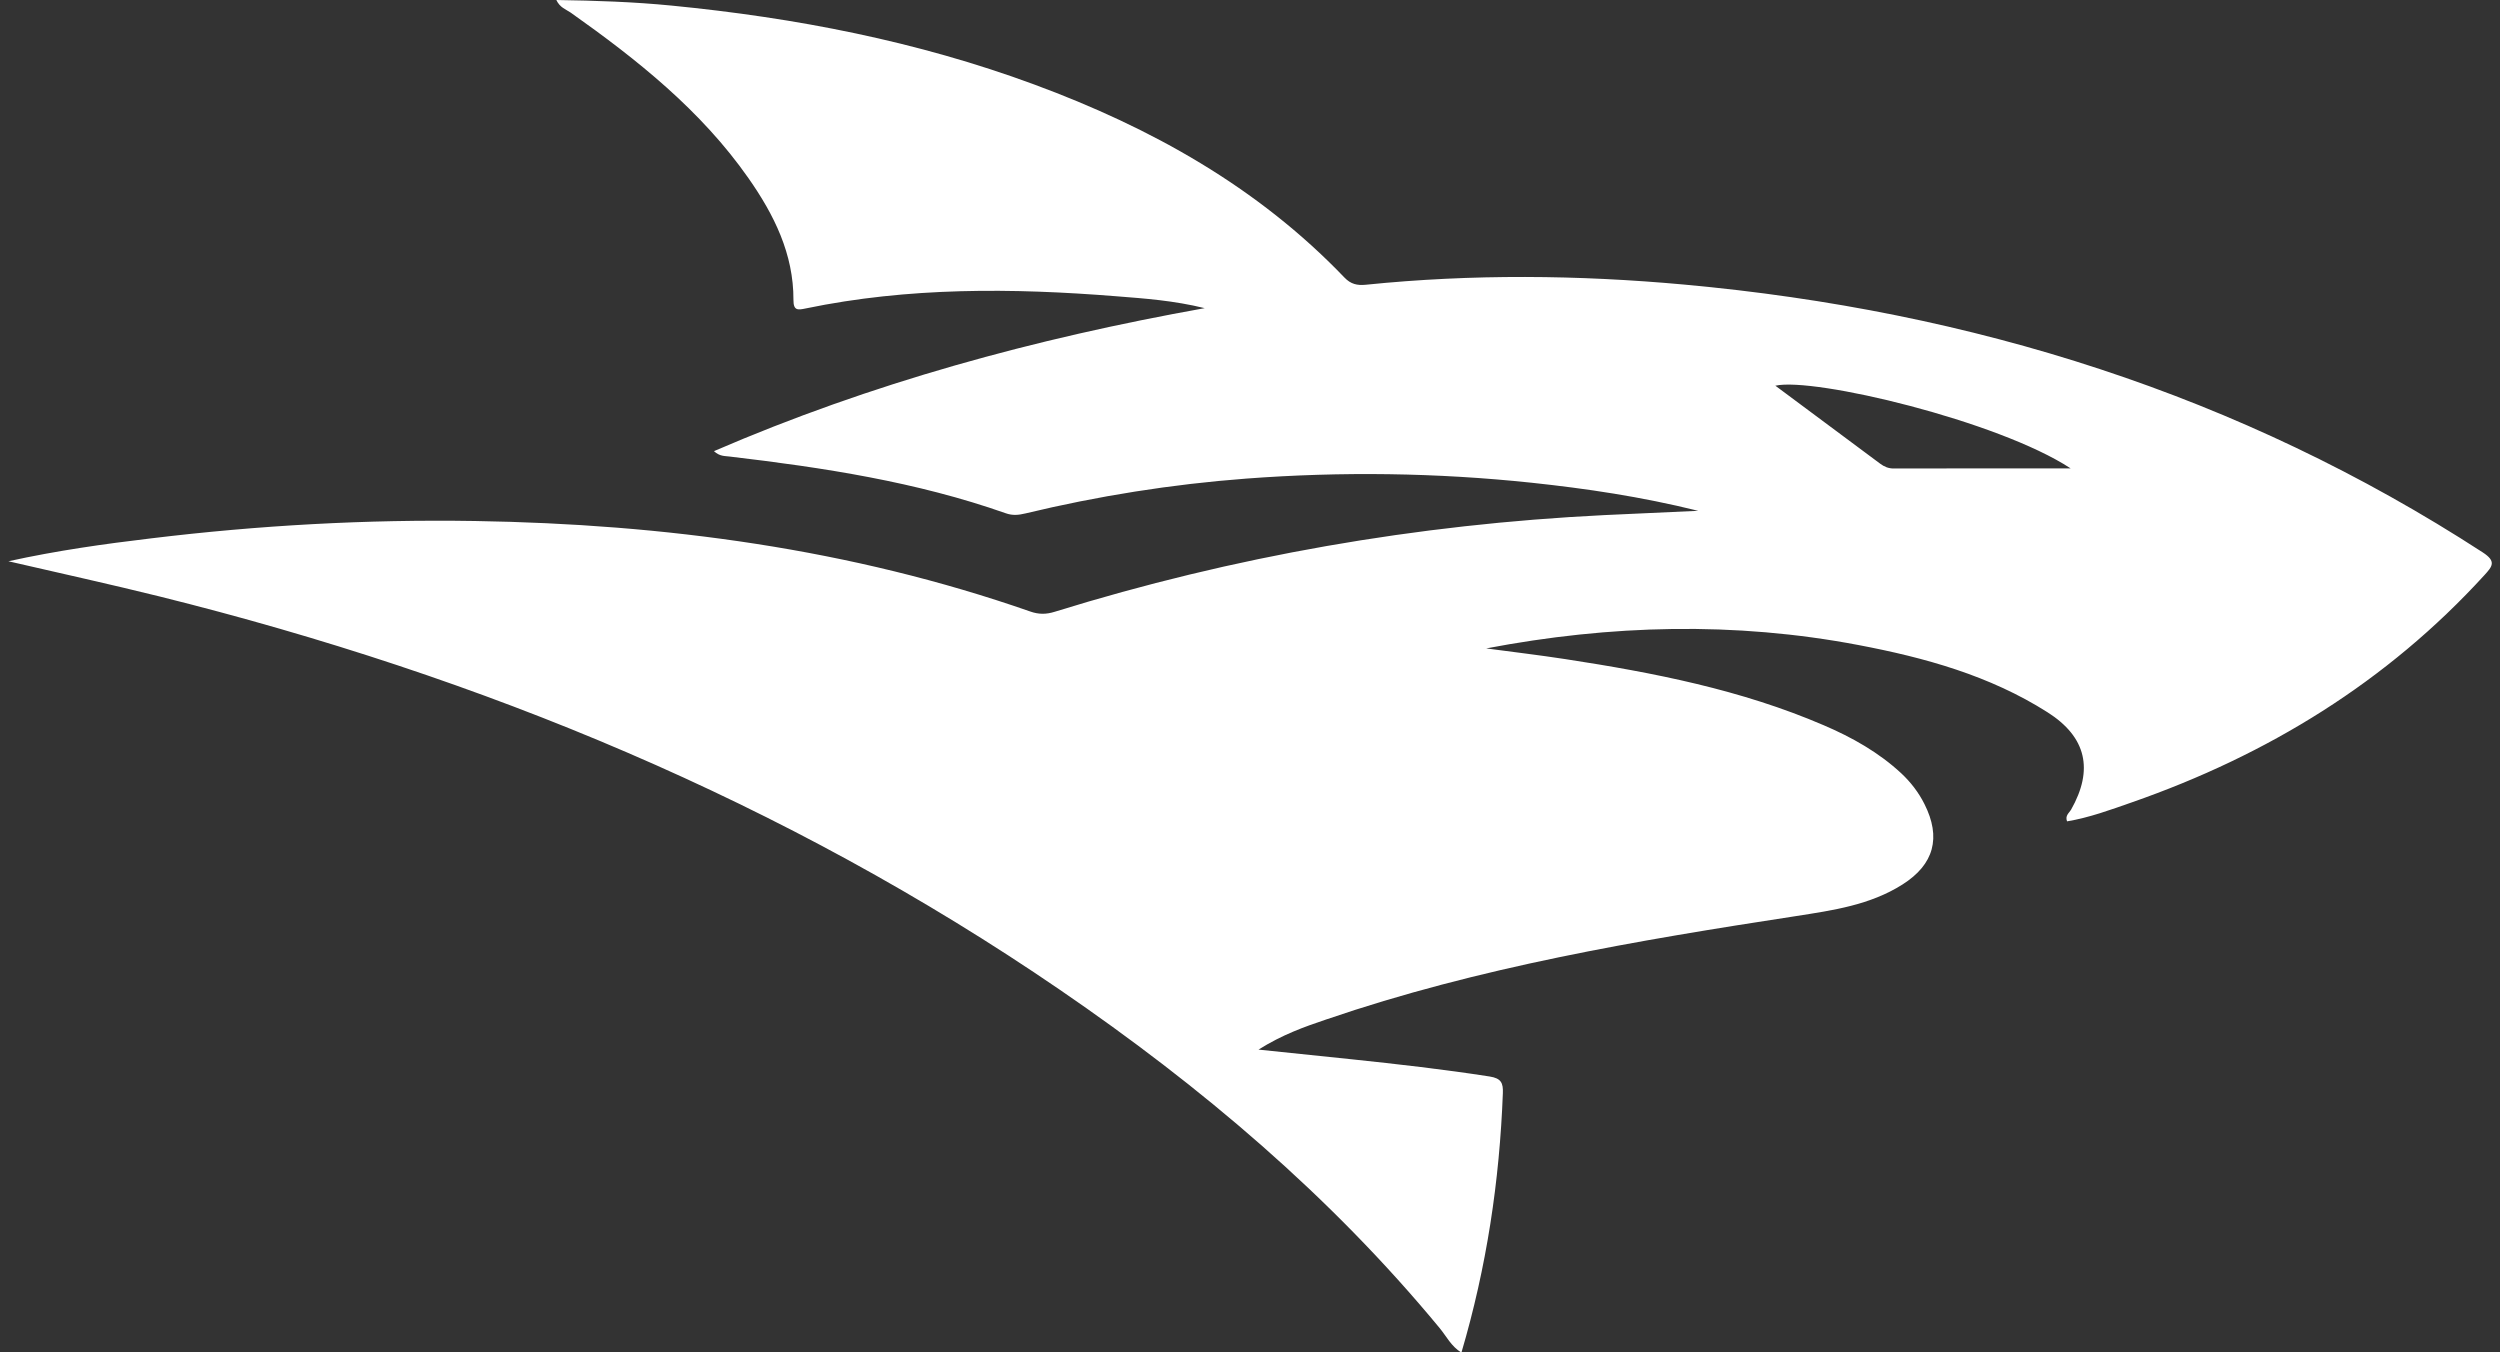 <?xml version="1.0" encoding="utf-8"?>
<!-- Generator: Adobe Illustrator 16.0.0, SVG Export Plug-In . SVG Version: 6.00 Build 0)  -->
<!DOCTYPE svg PUBLIC "-//W3C//DTD SVG 1.1//EN" "http://www.w3.org/Graphics/SVG/1.1/DTD/svg11.dtd">
<svg version="1.1" id="Capa_1" xmlns="http://www.w3.org/2000/svg" xmlns:xlink="http://www.w3.org/1999/xlink" x="0px" y="0px"
	 width="50px" height="27.05px" viewBox="0 0 50 27.05" enable-background="new 0 0 50 27.05" xml:space="preserve">
<rect x="0" y="0" width="50" height="27.05" fill="#333333" stroke="none"/>
<path fill-rule="evenodd" clip-rule="evenodd" fill="#FFFFFF" d="M14.279,9.023c3.153-1.362,6.409-2.25,9.815-2.86
	c-0.623-0.153-1.199-0.193-1.77-0.238c-2.079-0.166-4.154-0.183-6.21,0.244C15.961,6.201,15.868,6.218,15.869,6
	c0.004-0.921-0.388-1.706-0.9-2.437c-0.948-1.354-2.22-2.366-3.554-3.31C11.32,0.188,11.197,0.152,11.127,0
	c0.785,0.012,1.547,0.037,2.307,0.112c2.478,0.243,4.908,0.712,7.251,1.578c2.333,0.862,4.465,2.046,6.205,3.862
	c0.126,0.131,0.254,0.16,0.425,0.143c2.125-0.217,4.251-0.197,6.374-0.003c5.743,0.525,11.103,2.199,15.966,5.356
	c0.277,0.18,0.193,0.28,0.031,0.457c-1.95,2.135-4.334,3.595-7.049,4.542c-0.424,0.148-0.848,0.305-1.296,0.38
	c-0.044-0.116,0.042-0.168,0.08-0.233c0.453-0.799,0.31-1.454-0.473-1.95c-1.154-0.733-2.451-1.091-3.776-1.343
	c-2.479-0.472-4.962-0.407-7.448,0.067c0.527,0.071,1.056,0.133,1.582,0.214c1.766,0.271,3.516,0.612,5.169,1.323
	c0.565,0.242,1.098,0.541,1.551,0.962c0.189,0.177,0.346,0.381,0.462,0.612c0.339,0.671,0.194,1.21-0.439,1.611
	c-0.647,0.41-1.388,0.516-2.126,0.631c-3.179,0.488-6.346,1.022-9.399,2.068c-0.435,0.147-0.873,0.301-1.354,0.603
	c0.681,0.071,1.27,0.131,1.858,0.193c0.924,0.097,1.847,0.202,2.766,0.345c0.229,0.036,0.271,0.13,0.263,0.332
	c-0.066,1.755-0.324,3.479-0.829,5.19c-0.205-0.126-0.3-0.327-0.434-0.489c-2.185-2.646-4.776-4.837-7.596-6.767
	c-5.501-3.764-11.561-6.263-18.007-7.867c-0.983-0.244-1.973-0.461-3.023-0.704c0.981-0.216,1.917-0.346,2.854-0.458
	c2.152-0.261,4.313-0.382,6.481-0.347c3.788,0.062,7.505,0.555,11.099,1.809c0.17,0.06,0.318,0.061,0.493,0.006
	c3.58-1.111,7.245-1.748,10.988-1.933c0.596-0.029,1.191-0.055,1.881-0.086c-1.153-0.285-2.237-0.444-3.327-0.561
	c-1.902-0.201-3.809-0.227-5.716-0.083c-1.491,0.113-2.961,0.347-4.415,0.697c-0.135,0.032-0.253,0.045-0.391-0.004
	c-1.788-0.63-3.647-0.913-5.519-1.134C14.498,9.118,14.395,9.131,14.279,9.023z M41.413,9.368c-1.455-0.953-5.14-1.828-5.906-1.654
	c0.708,0.526,1.402,1.042,2.097,1.56c0.081,0.061,0.166,0.096,0.271,0.096C39.021,9.367,40.169,9.368,41.413,9.368z"/>
</svg>
